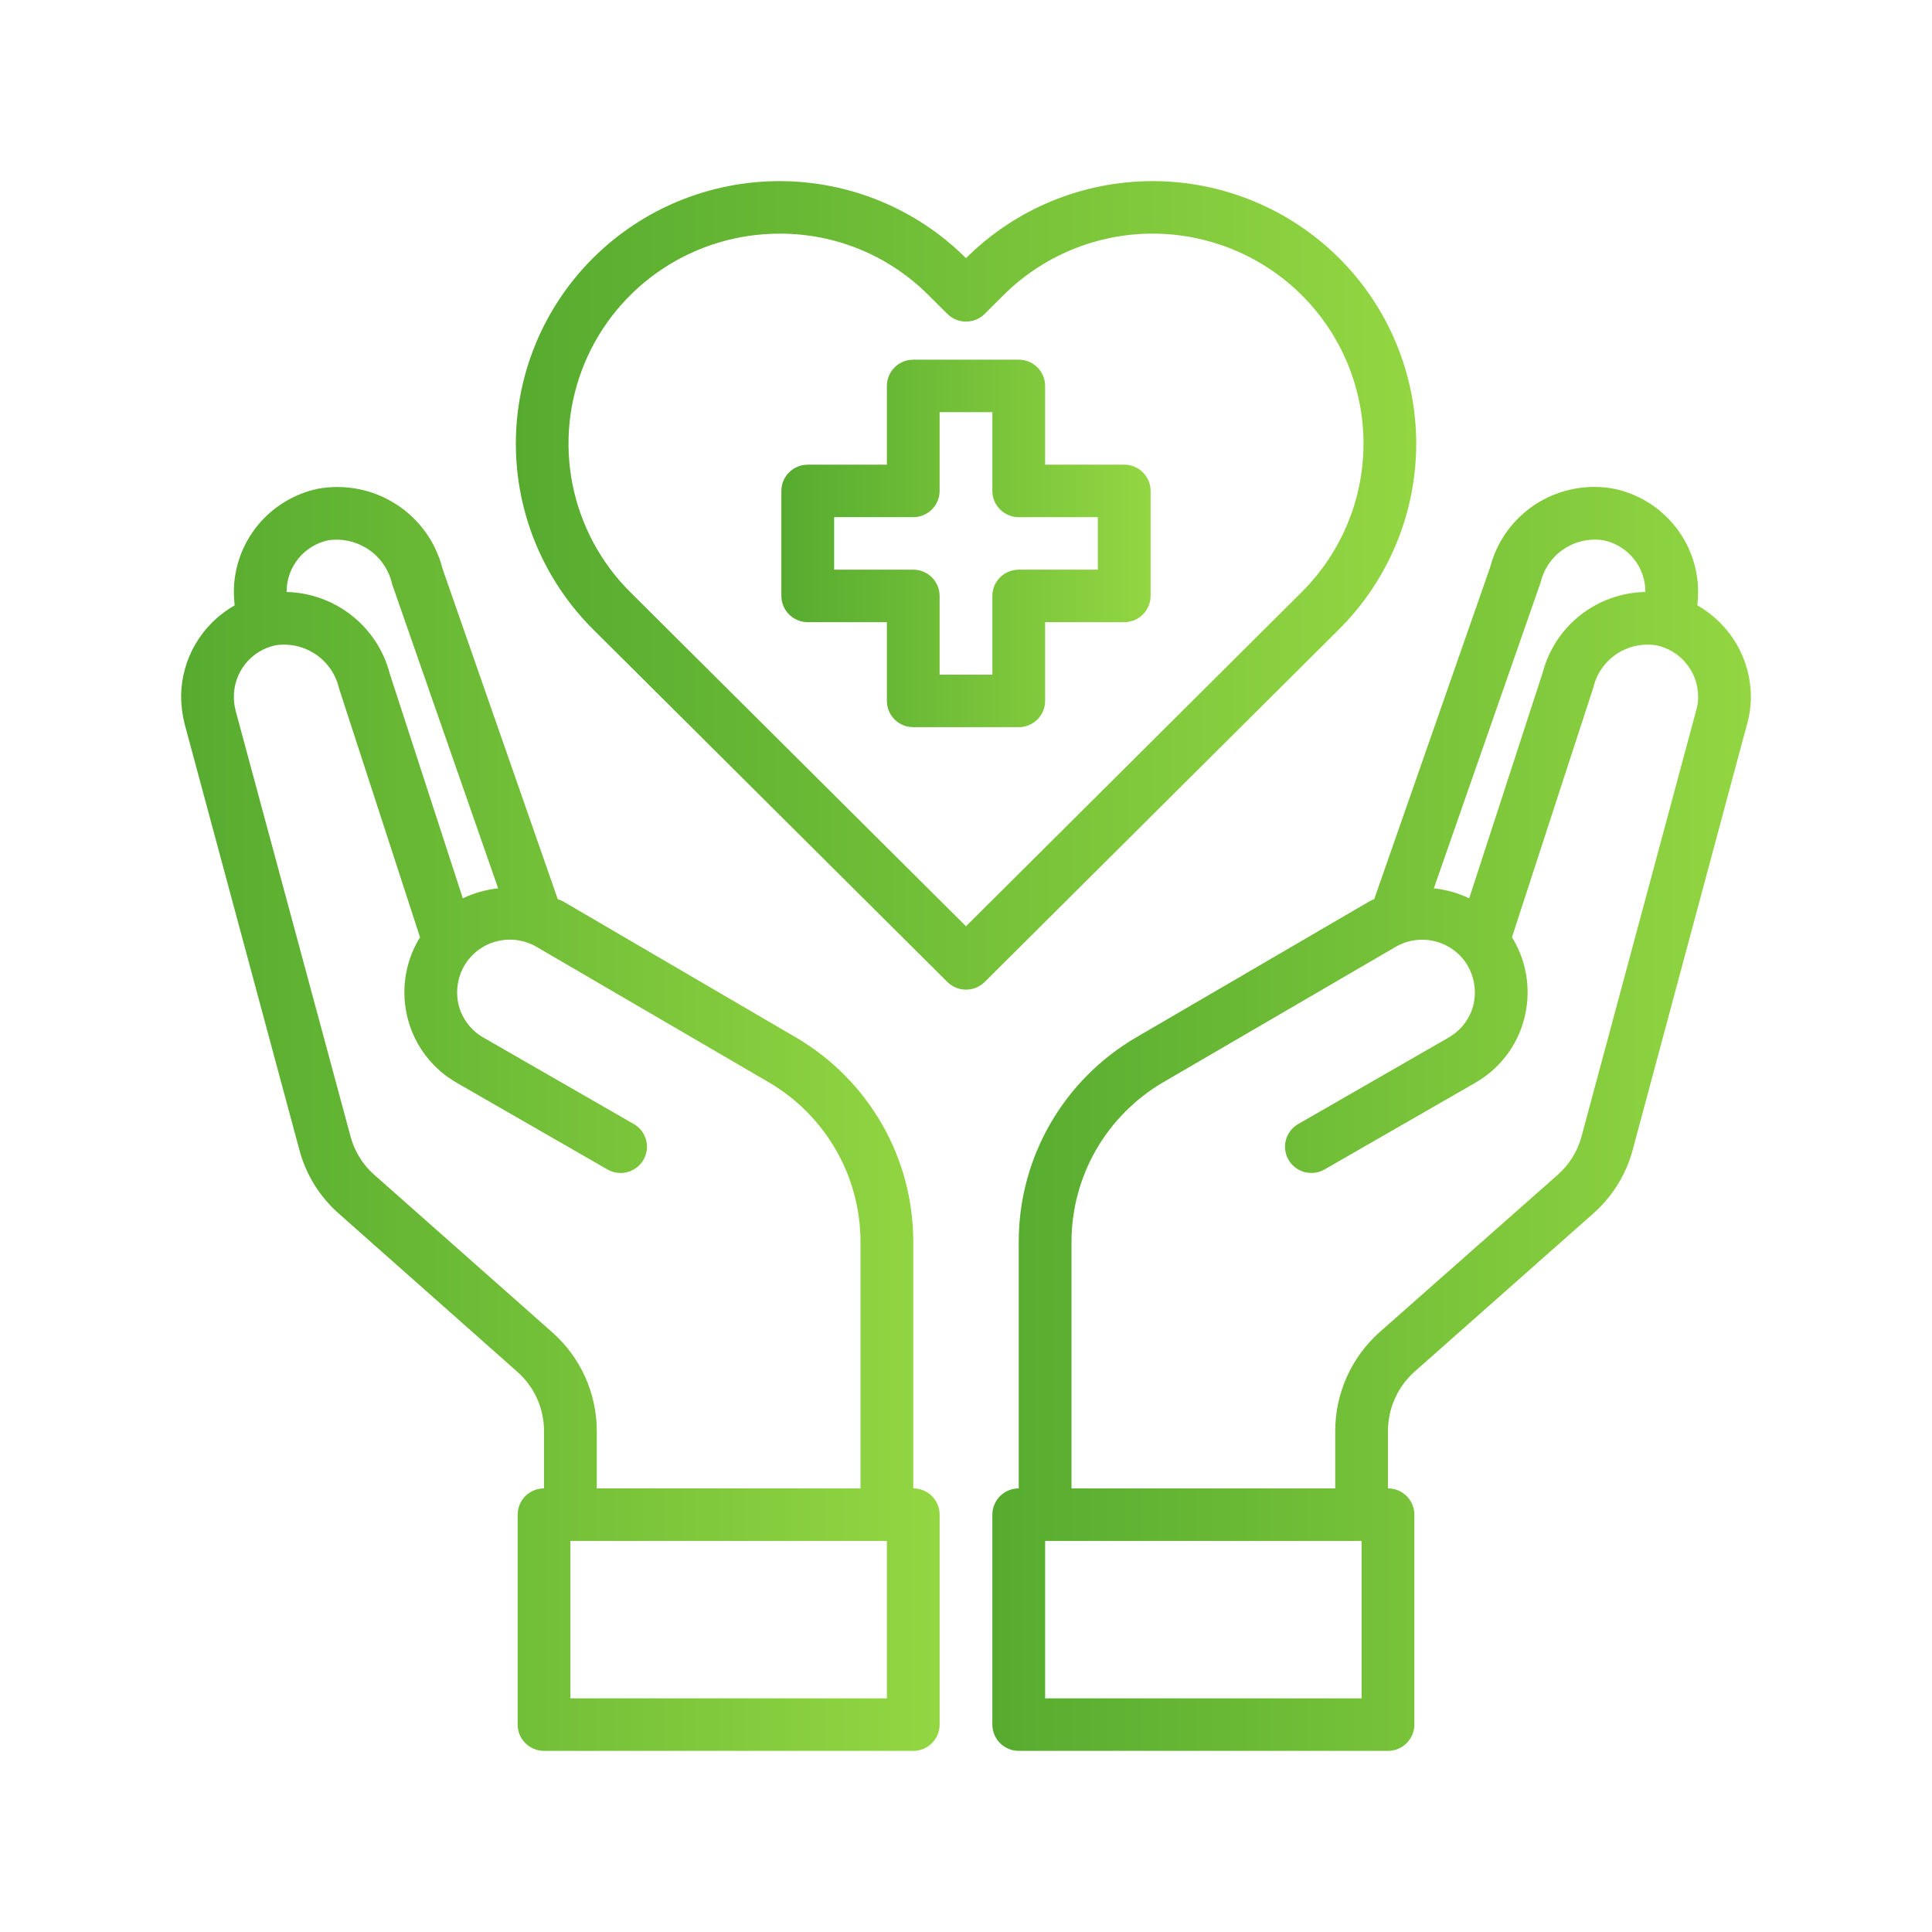 <svg width="64" height="64" viewBox="0 0 64 64" fill="none" xmlns="http://www.w3.org/2000/svg">
<path d="M37.242 15.393H34.621V12.784C34.621 12.554 34.529 12.332 34.365 12.169C34.201 12.006 33.979 11.915 33.747 11.915H30.253C30.021 11.915 29.799 12.006 29.635 12.169C29.471 12.332 29.379 12.554 29.379 12.784V15.393H26.758C26.526 15.393 26.304 15.485 26.14 15.648C25.976 15.811 25.884 16.032 25.884 16.262V19.741C25.884 19.971 25.976 20.192 26.14 20.355C26.304 20.518 26.526 20.61 26.758 20.61H29.379V23.219C29.379 23.449 29.471 23.671 29.635 23.834C29.799 23.997 30.021 24.088 30.253 24.088H33.747C33.979 24.088 34.201 23.997 34.365 23.834C34.529 23.671 34.621 23.449 34.621 23.219V20.61H37.242C37.474 20.61 37.696 20.518 37.86 20.355C38.023 20.192 38.115 19.971 38.115 19.741V16.262C38.115 16.032 38.023 15.811 37.86 15.648C37.696 15.485 37.474 15.393 37.242 15.393ZM36.368 18.871H33.747C33.516 18.871 33.293 18.963 33.129 19.126C32.966 19.289 32.873 19.51 32.873 19.741V22.349H31.126V19.741C31.126 19.51 31.034 19.289 30.87 19.126C30.706 18.963 30.484 18.871 30.253 18.871H27.632V17.132H30.253C30.484 17.132 30.706 17.04 30.87 16.877C31.034 16.714 31.126 16.493 31.126 16.262V13.654H32.873V16.262C32.873 16.493 32.966 16.714 33.129 16.877C33.293 17.04 33.516 17.132 33.747 17.132H36.368V18.871Z" fill="url(#paint0_linear)"/>
<path d="M56.226 20.053C56.244 19.9 56.253 19.746 56.252 19.592C56.248 18.795 55.971 18.024 55.465 17.405C54.96 16.787 54.258 16.359 53.474 16.192C52.589 16.025 51.672 16.198 50.909 16.677C50.147 17.157 49.596 17.907 49.368 18.775L45.524 29.783C45.467 29.806 45.412 29.832 45.358 29.862L37.635 34.366C36.453 35.057 35.473 36.043 34.791 37.226C34.109 38.409 33.749 39.749 33.747 41.114V49.305C33.516 49.305 33.293 49.396 33.129 49.559C32.966 49.722 32.873 49.944 32.873 50.174V57.13C32.873 57.361 32.966 57.582 33.129 57.745C33.293 57.908 33.516 58 33.747 58H45.978C46.21 58 46.432 57.908 46.596 57.745C46.76 57.582 46.852 57.361 46.852 57.13V50.174C46.852 49.944 46.76 49.722 46.596 49.559C46.432 49.396 46.21 49.305 45.978 49.305V47.392C45.98 47.024 46.059 46.661 46.209 46.326C46.359 45.991 46.578 45.69 46.852 45.444L52.758 40.218C53.404 39.655 53.866 38.913 54.086 38.087L57.877 23.975C57.959 23.68 58 23.376 58 23.07C57.996 22.457 57.831 21.855 57.519 21.325C57.208 20.796 56.762 20.357 56.226 20.053ZM51.037 19.288C51.144 18.838 51.418 18.445 51.803 18.188C52.188 17.93 52.657 17.826 53.116 17.897C53.508 17.978 53.859 18.191 54.112 18.5C54.365 18.808 54.504 19.194 54.505 19.592V19.61C53.725 19.624 52.971 19.892 52.357 20.372C51.744 20.852 51.305 21.519 51.107 22.271L48.669 29.757C48.3 29.583 47.904 29.471 47.498 29.427L51.037 19.288ZM45.105 56.261H34.621V51.044H45.105V56.261ZM56.191 23.523L52.391 37.644C52.26 38.135 51.986 38.576 51.605 38.914L45.69 44.139C45.232 44.55 44.866 45.052 44.615 45.612C44.364 46.172 44.233 46.778 44.231 47.392V49.305H35.495V41.114C35.499 40.053 35.78 39.011 36.309 38.09C36.839 37.17 37.6 36.402 38.517 35.861L46.232 31.366C46.431 31.251 46.651 31.175 46.879 31.145C47.107 31.114 47.339 31.129 47.561 31.188C47.784 31.247 47.992 31.349 48.175 31.489C48.358 31.628 48.511 31.802 48.626 32.001C48.852 32.403 48.915 32.876 48.8 33.322C48.74 33.543 48.636 33.749 48.495 33.93C48.354 34.11 48.179 34.261 47.979 34.375L42.973 37.253C42.783 37.373 42.647 37.562 42.593 37.78C42.539 37.998 42.572 38.228 42.685 38.422C42.798 38.616 42.982 38.759 43.198 38.822C43.415 38.884 43.647 38.861 43.847 38.757L48.853 35.879C49.253 35.653 49.603 35.35 49.884 34.987C50.165 34.624 50.37 34.209 50.486 33.766C50.724 32.876 50.599 31.929 50.137 31.131L50.084 31.053L52.784 22.766C52.891 22.317 53.165 21.924 53.55 21.666C53.936 21.408 54.405 21.304 54.863 21.375C55.255 21.457 55.607 21.669 55.859 21.978C56.112 22.287 56.251 22.672 56.252 23.07C56.255 23.224 56.235 23.376 56.191 23.523Z" fill="url(#paint1_linear)"/>
<path d="M30.253 49.305V41.114C30.25 39.749 29.891 38.41 29.209 37.226C28.527 36.043 27.547 35.057 26.365 34.366L18.642 29.853C18.589 29.827 18.528 29.81 18.476 29.784L14.658 18.836C14.436 17.955 13.885 17.191 13.117 16.7C12.35 16.209 11.423 16.027 10.525 16.192C9.742 16.359 9.04 16.787 8.535 17.405C8.029 18.024 7.752 18.795 7.747 19.592C7.747 19.746 7.756 19.9 7.774 20.053C7.238 20.357 6.792 20.796 6.48 21.325C6.169 21.855 6.003 22.457 6 23.071C6.002 23.375 6.04 23.679 6.114 23.975L9.914 38.079C10.131 38.908 10.594 39.654 11.242 40.218L17.139 45.444C17.416 45.689 17.637 45.989 17.789 46.324C17.941 46.66 18.02 47.024 18.021 47.392V49.305C17.79 49.305 17.568 49.396 17.404 49.559C17.24 49.722 17.148 49.944 17.148 50.174V57.131C17.148 57.361 17.24 57.582 17.404 57.745C17.568 57.908 17.79 58 18.021 58H30.253C30.484 58 30.707 57.908 30.87 57.745C31.034 57.582 31.126 57.361 31.126 57.131V50.174C31.126 49.944 31.034 49.722 30.87 49.559C30.707 49.396 30.484 49.305 30.253 49.305ZM9.495 19.592C9.496 19.195 9.633 18.811 9.884 18.502C10.135 18.194 10.485 17.98 10.875 17.897C11.347 17.829 11.826 17.941 12.219 18.21C12.611 18.479 12.886 18.886 12.989 19.349L16.501 29.427C16.095 29.471 15.7 29.583 15.331 29.757L12.911 22.314C12.714 21.555 12.274 20.881 11.657 20.393C11.041 19.905 10.282 19.63 9.495 19.61V19.592ZM18.301 44.14L12.395 38.914C12.012 38.575 11.738 38.13 11.609 37.635L7.8 23.523C7.764 23.375 7.746 23.223 7.747 23.071C7.748 22.674 7.886 22.289 8.137 21.98C8.388 21.672 8.738 21.458 9.128 21.375C9.596 21.305 10.073 21.414 10.464 21.68C10.854 21.947 11.129 22.35 11.233 22.81L13.915 31.053L13.863 31.131C13.401 31.929 13.276 32.876 13.513 33.766C13.63 34.209 13.835 34.624 14.116 34.987C14.396 35.35 14.747 35.653 15.147 35.879L20.153 38.757C20.353 38.861 20.585 38.884 20.802 38.822C21.018 38.759 21.202 38.616 21.315 38.422C21.427 38.228 21.46 37.998 21.407 37.78C21.353 37.562 21.217 37.373 21.027 37.253L16.021 34.375C15.821 34.262 15.646 34.111 15.505 33.93C15.364 33.749 15.26 33.543 15.2 33.322C15.085 32.876 15.147 32.403 15.374 32.001C15.489 31.803 15.641 31.629 15.822 31.489C16.004 31.35 16.212 31.247 16.433 31.187C16.654 31.128 16.886 31.112 17.113 31.141C17.341 31.17 17.56 31.244 17.759 31.357L25.483 35.862C26.4 36.402 27.16 37.17 27.69 38.09C28.22 39.011 28.501 40.053 28.505 41.114V49.305H19.769V47.392C19.767 46.778 19.636 46.17 19.383 45.61C19.13 45.05 18.761 44.549 18.301 44.14ZM29.379 56.261H18.895V51.044H29.379V56.261Z" fill="url(#paint2_linear)"/>
<path d="M44.36 8.551C43.549 7.742 42.585 7.101 41.525 6.663C40.465 6.225 39.328 6 38.18 6C37.032 6 35.895 6.226 34.835 6.663C33.774 7.101 32.811 7.743 32 8.552C31.189 7.743 30.226 7.101 29.166 6.663C28.105 6.226 26.969 6 25.821 6C24.673 6 23.536 6.226 22.476 6.663C21.415 7.101 20.452 7.743 19.641 8.552C18.006 10.183 17.088 12.393 17.088 14.697C17.088 17.001 18.006 19.211 19.641 20.842L31.383 32.529C31.547 32.691 31.769 32.783 32.001 32.783C32.233 32.783 32.455 32.691 32.619 32.529L44.361 20.842C45.996 19.21 46.914 17 46.914 14.696C46.914 12.392 45.995 10.182 44.36 8.551ZM32 30.684L20.876 19.612C19.899 18.639 19.235 17.399 18.966 16.05C18.697 14.7 18.836 13.302 19.366 12.031C19.895 10.761 20.791 9.675 21.941 8.911C23.09 8.147 24.441 7.74 25.823 7.74C26.741 7.737 27.651 7.916 28.499 8.266C29.347 8.617 30.116 9.132 30.762 9.781L31.383 10.399C31.546 10.562 31.768 10.653 32 10.653C32.232 10.653 32.454 10.562 32.618 10.399L33.24 9.779C33.889 9.133 34.659 8.62 35.507 8.27C36.355 7.92 37.264 7.739 38.182 7.739C39.1 7.739 40.009 7.92 40.857 8.27C41.705 8.62 42.476 9.133 43.124 9.779C44.433 11.084 45.168 12.852 45.168 14.695C45.168 16.538 44.433 18.306 43.124 19.61L32 30.684Z" fill="url(#paint3_linear)"/>
<defs>
<linearGradient id="paint0_linear" x1="25.884" y1="18.002" x2="38.115" y2="18.002" gradientUnits="userSpaceOnUse">
<stop stop-color="#56AB2F"/>
<stop offset="1" stop-color="#93D642"/>
</linearGradient>
<linearGradient id="paint1_linear" x1="32.873" y1="37.065" x2="58" y2="37.065" gradientUnits="userSpaceOnUse">
<stop stop-color="#56AB2F"/>
<stop offset="1" stop-color="#93D642"/>
</linearGradient>
<linearGradient id="paint2_linear" x1="6" y1="37.067" x2="31.126" y2="37.067" gradientUnits="userSpaceOnUse">
<stop stop-color="#56AB2F"/>
<stop offset="1" stop-color="#93D642"/>
</linearGradient>
<linearGradient id="paint3_linear" x1="17.088" y1="19.392" x2="46.914" y2="19.392" gradientUnits="userSpaceOnUse">
<stop stop-color="#56AB2F"/>
<stop offset="1" stop-color="#93D642"/>
</linearGradient>
</defs>
</svg>
